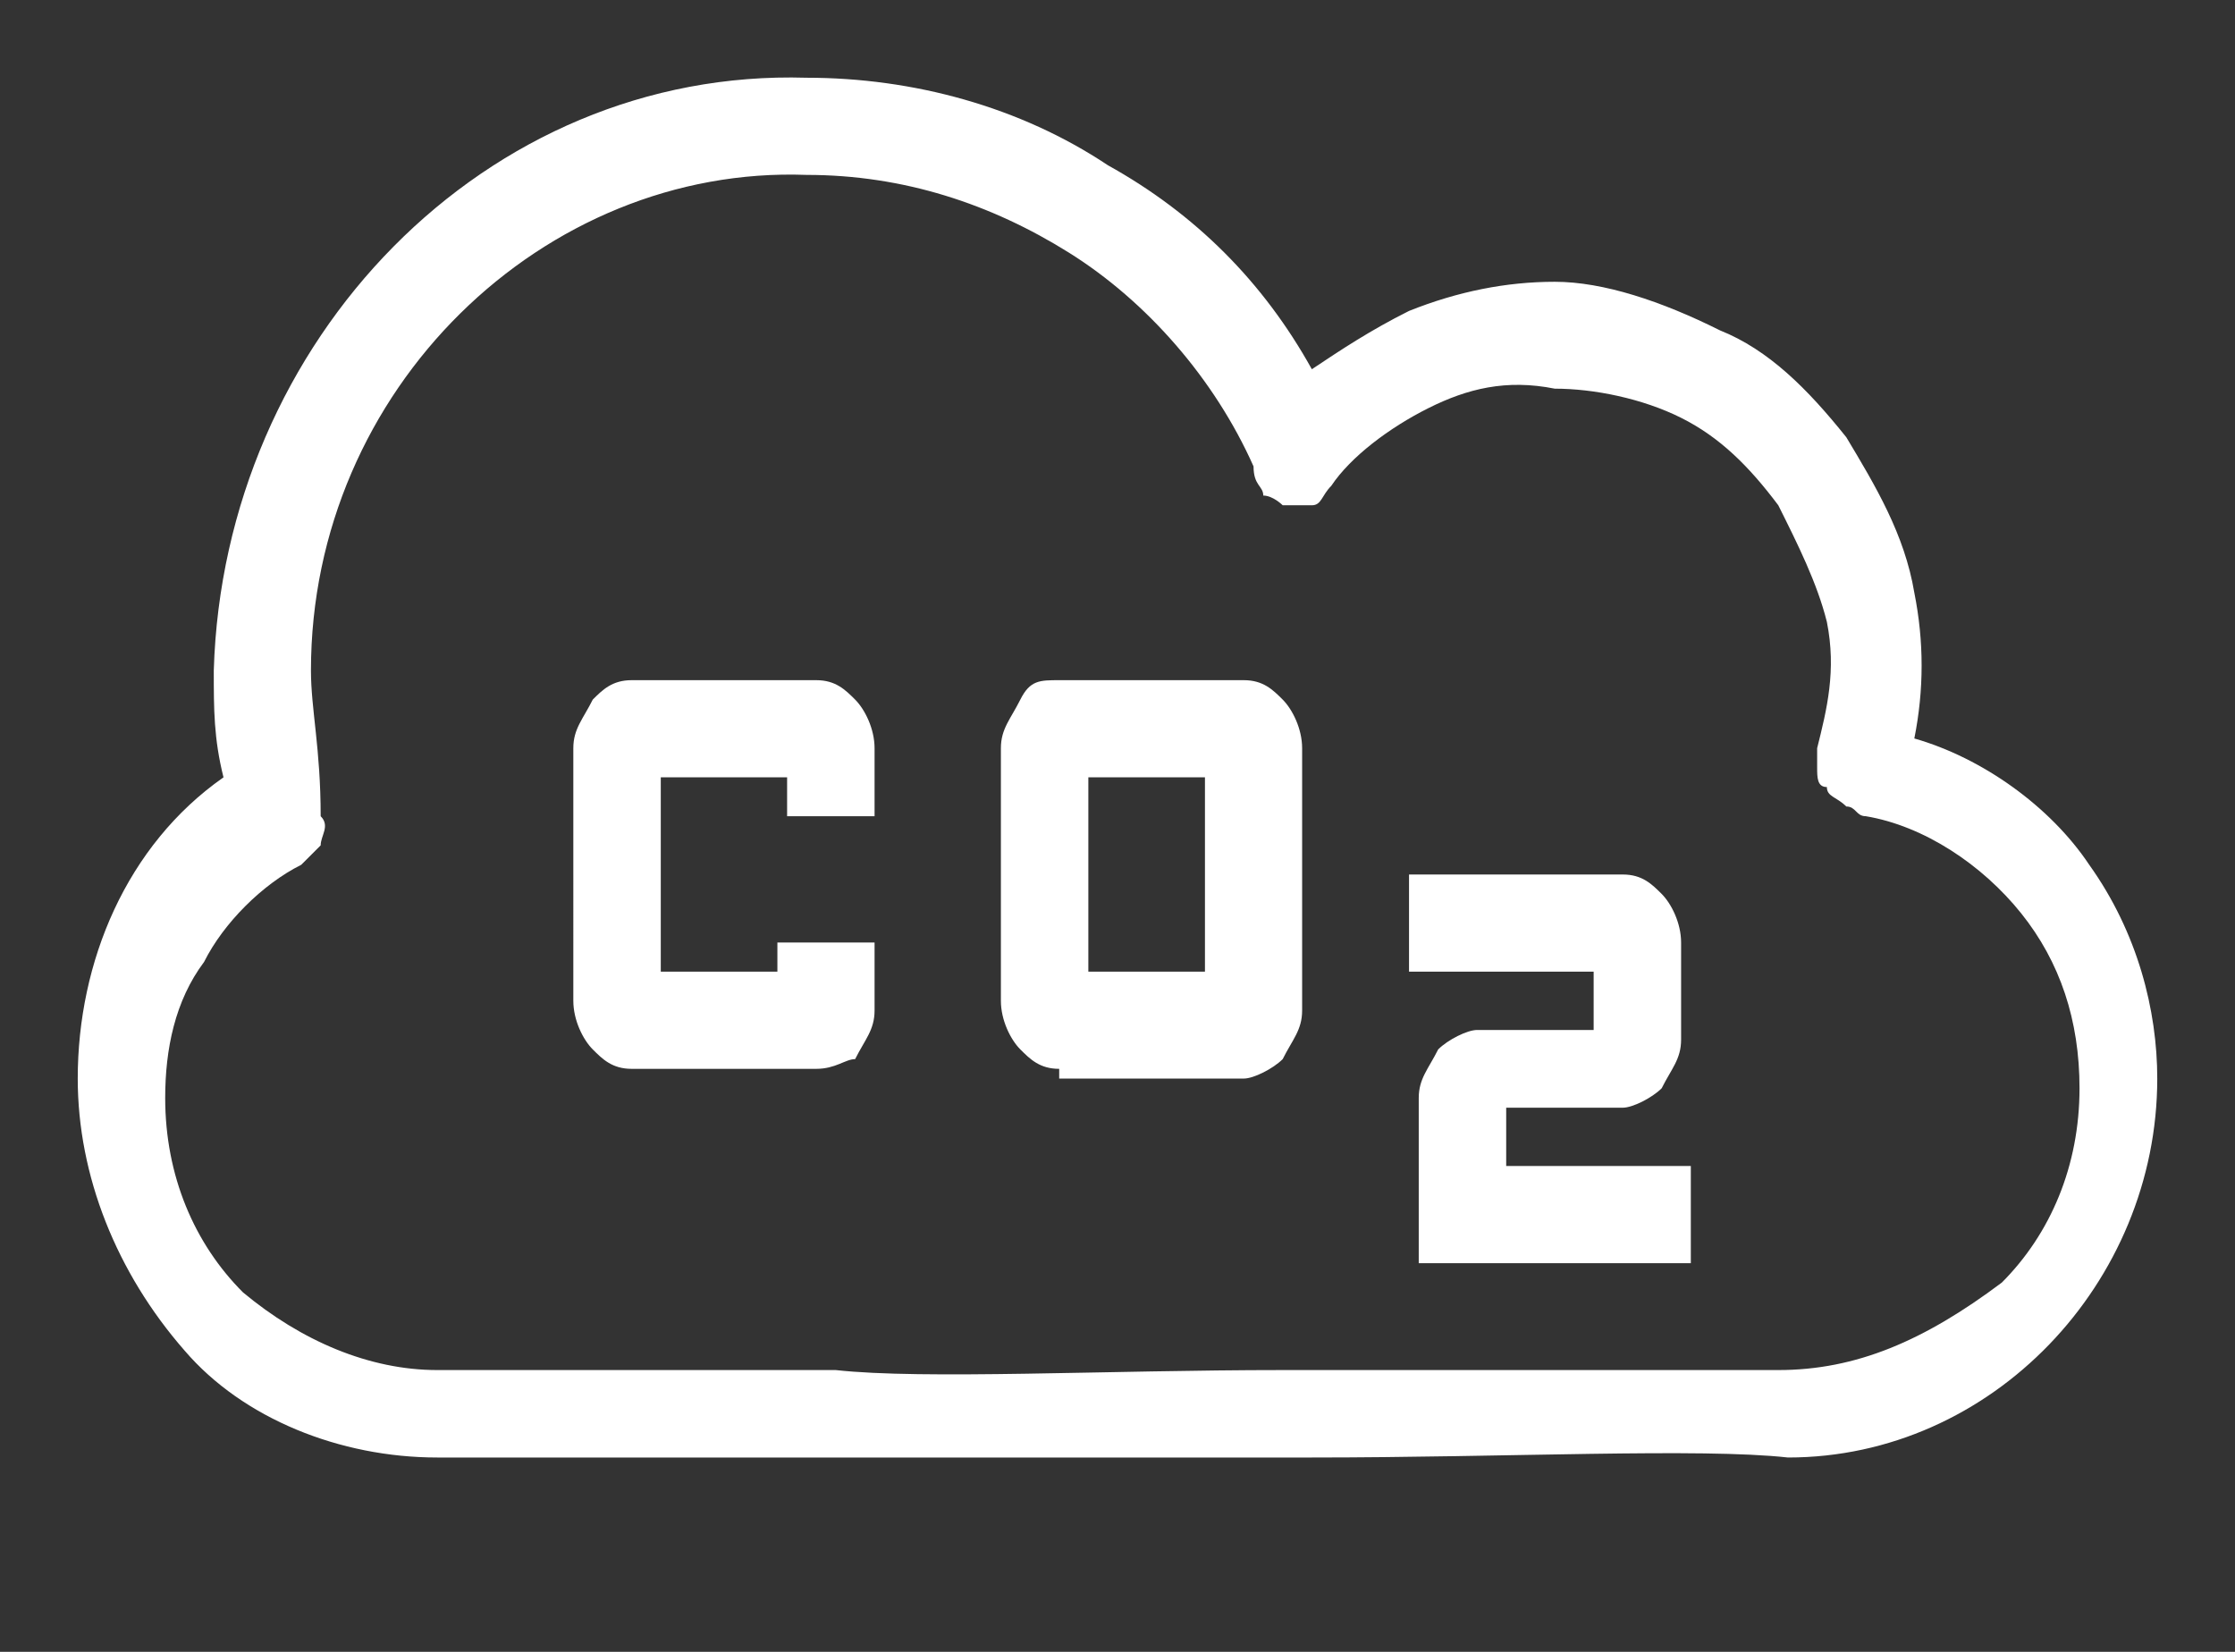 <?xml version="1.0" encoding="utf-8"?>
<!-- Generator: Adobe Illustrator 27.9.1, SVG Export Plug-In . SVG Version: 6.00 Build 0)  -->
<svg version="1.1" id="Layer_1" xmlns="http://www.w3.org/2000/svg" xmlns:xlink="http://www.w3.org/1999/xlink" x="0px" y="0px"
	 viewBox="0 0 23 17" style="enable-background:new 0 0 23 17;" xml:space="preserve">
<rect x="0" y="0" width="23" height="17" fill="#333333" stroke="none"/>
<style type="text/css">
	.st0{fill:#FFFFFF;}
</style>
<path class="st0" d="M21.5,8.9c-0.4-0.6-1.1-1.1-1.8-1.3c0.1-0.5,0.1-1,0-1.5C19.6,5.5,19.3,5,19,4.5c-0.4-0.5-0.8-0.9-1.3-1.1
	c-0.6-0.3-1.2-0.5-1.7-0.5c-0.5,0-1,0.1-1.5,0.3c-0.4,0.2-0.7,0.4-1,0.6c-0.5-0.9-1.2-1.6-2.1-2.1c-0.9-0.6-2-0.9-3.1-0.9
	C5,0.7,2.3,3.5,2.2,6.9c0,0.4,0,0.7,0.1,1.1c-1,0.7-1.5,1.9-1.5,3.1c0,1,0.4,2,1.1,2.8C2.5,14.6,3.5,15,4.5,15c0.6,0,1.1,0,1.7,0
	c0.8,0,1.5,0,2.3,0l0.1,0c0.8,0,2.7,0,4.8,0l0.1,0c2,0,4-0.1,4.9,0c2.1,0,3.8-1.8,3.8-3.9C22.2,10.4,22,9.6,21.5,8.9z M18.3,14.1
	c-0.9,0-3,0-5,0l-0.1,0c-1.8,0-3.7,0.1-4.6,0l-0.1,0c-1,0-1.7,0-2.3,0s-1.1,0-1.7,0c-0.7,0-1.4-0.3-2-0.8c-0.5-0.5-0.8-1.2-0.8-2
	c0-0.5,0.1-1,0.4-1.4c0.2-0.4,0.6-0.8,1-1c0.1-0.1,0.2-0.2,0.2-0.2c0-0.1,0.1-0.2,0-0.3C3.3,7.7,3.2,7.3,3.2,6.9
	c0-2.9,2.4-5.2,5.1-5.1c1,0,1.9,0.3,2.7,0.8s1.5,1.3,1.9,2.2C12.9,5,13,5,13,5.1c0.1,0,0.2,0.1,0.2,0.1c0.1,0,0.2,0,0.3,0
	c0.1,0,0.1-0.1,0.2-0.2c0.2-0.3,0.6-0.6,1-0.8C15.1,4,15.5,3.9,16,4c0.4,0,0.9,0.1,1.3,0.3c0.4,0.2,0.7,0.5,1,0.9
	c0.2,0.4,0.4,0.8,0.5,1.2c0.1,0.5,0,0.9-0.1,1.3c0,0.1,0,0.2,0,0.2c0,0.1,0,0.2,0.1,0.2c0,0.1,0.1,0.1,0.2,0.2
	c0.1,0,0.1,0.1,0.2,0.1c0.6,0.1,1.2,0.5,1.6,1c0.4,0.5,0.6,1.1,0.6,1.8c0,0.8-0.3,1.5-0.8,2C19.8,13.8,19.1,14.1,18.3,14.1z"/>
<path class="st0" d="M10.9,11c-0.2,0-0.3-0.1-0.4-0.2c-0.1-0.1-0.2-0.3-0.2-0.5V7.7c0-0.2,0.1-0.3,0.2-0.5C10.6,7,10.7,7,10.9,7h1.9
	c0.2,0,0.3,0.1,0.4,0.2c0.1,0.1,0.2,0.3,0.2,0.5v2.7c0,0.2-0.1,0.3-0.2,0.5c-0.1,0.1-0.3,0.2-0.4,0.2h-1.9V11z M11.2,10h1.2V8h-1.2
	V10z M6.5,11c-0.2,0-0.3-0.1-0.4-0.2c-0.1-0.1-0.2-0.3-0.2-0.5V7.7c0-0.2,0.1-0.3,0.2-0.5C6.2,7.1,6.3,7,6.5,7h1.9
	c0.2,0,0.3,0.1,0.4,0.2C8.9,7.3,9,7.5,9,7.7v0.7H8.1V8H6.8v2H8V9.7h1v0.7c0,0.2-0.1,0.3-0.2,0.5c-0.1,0-0.2,0.1-0.4,0.1H6.5z
	 M14.6,13v-1.7c0-0.2,0.1-0.3,0.2-0.5c0.1-0.1,0.3-0.2,0.4-0.2h1.2V10h-1.9V9h2.2c0.2,0,0.3,0.1,0.4,0.2c0.1,0.1,0.2,0.3,0.2,0.5v1
	c0,0.2-0.1,0.3-0.2,0.5c-0.1,0.1-0.3,0.2-0.4,0.2h-1.2V12h1.9v1H14.6z"/>
</svg>
